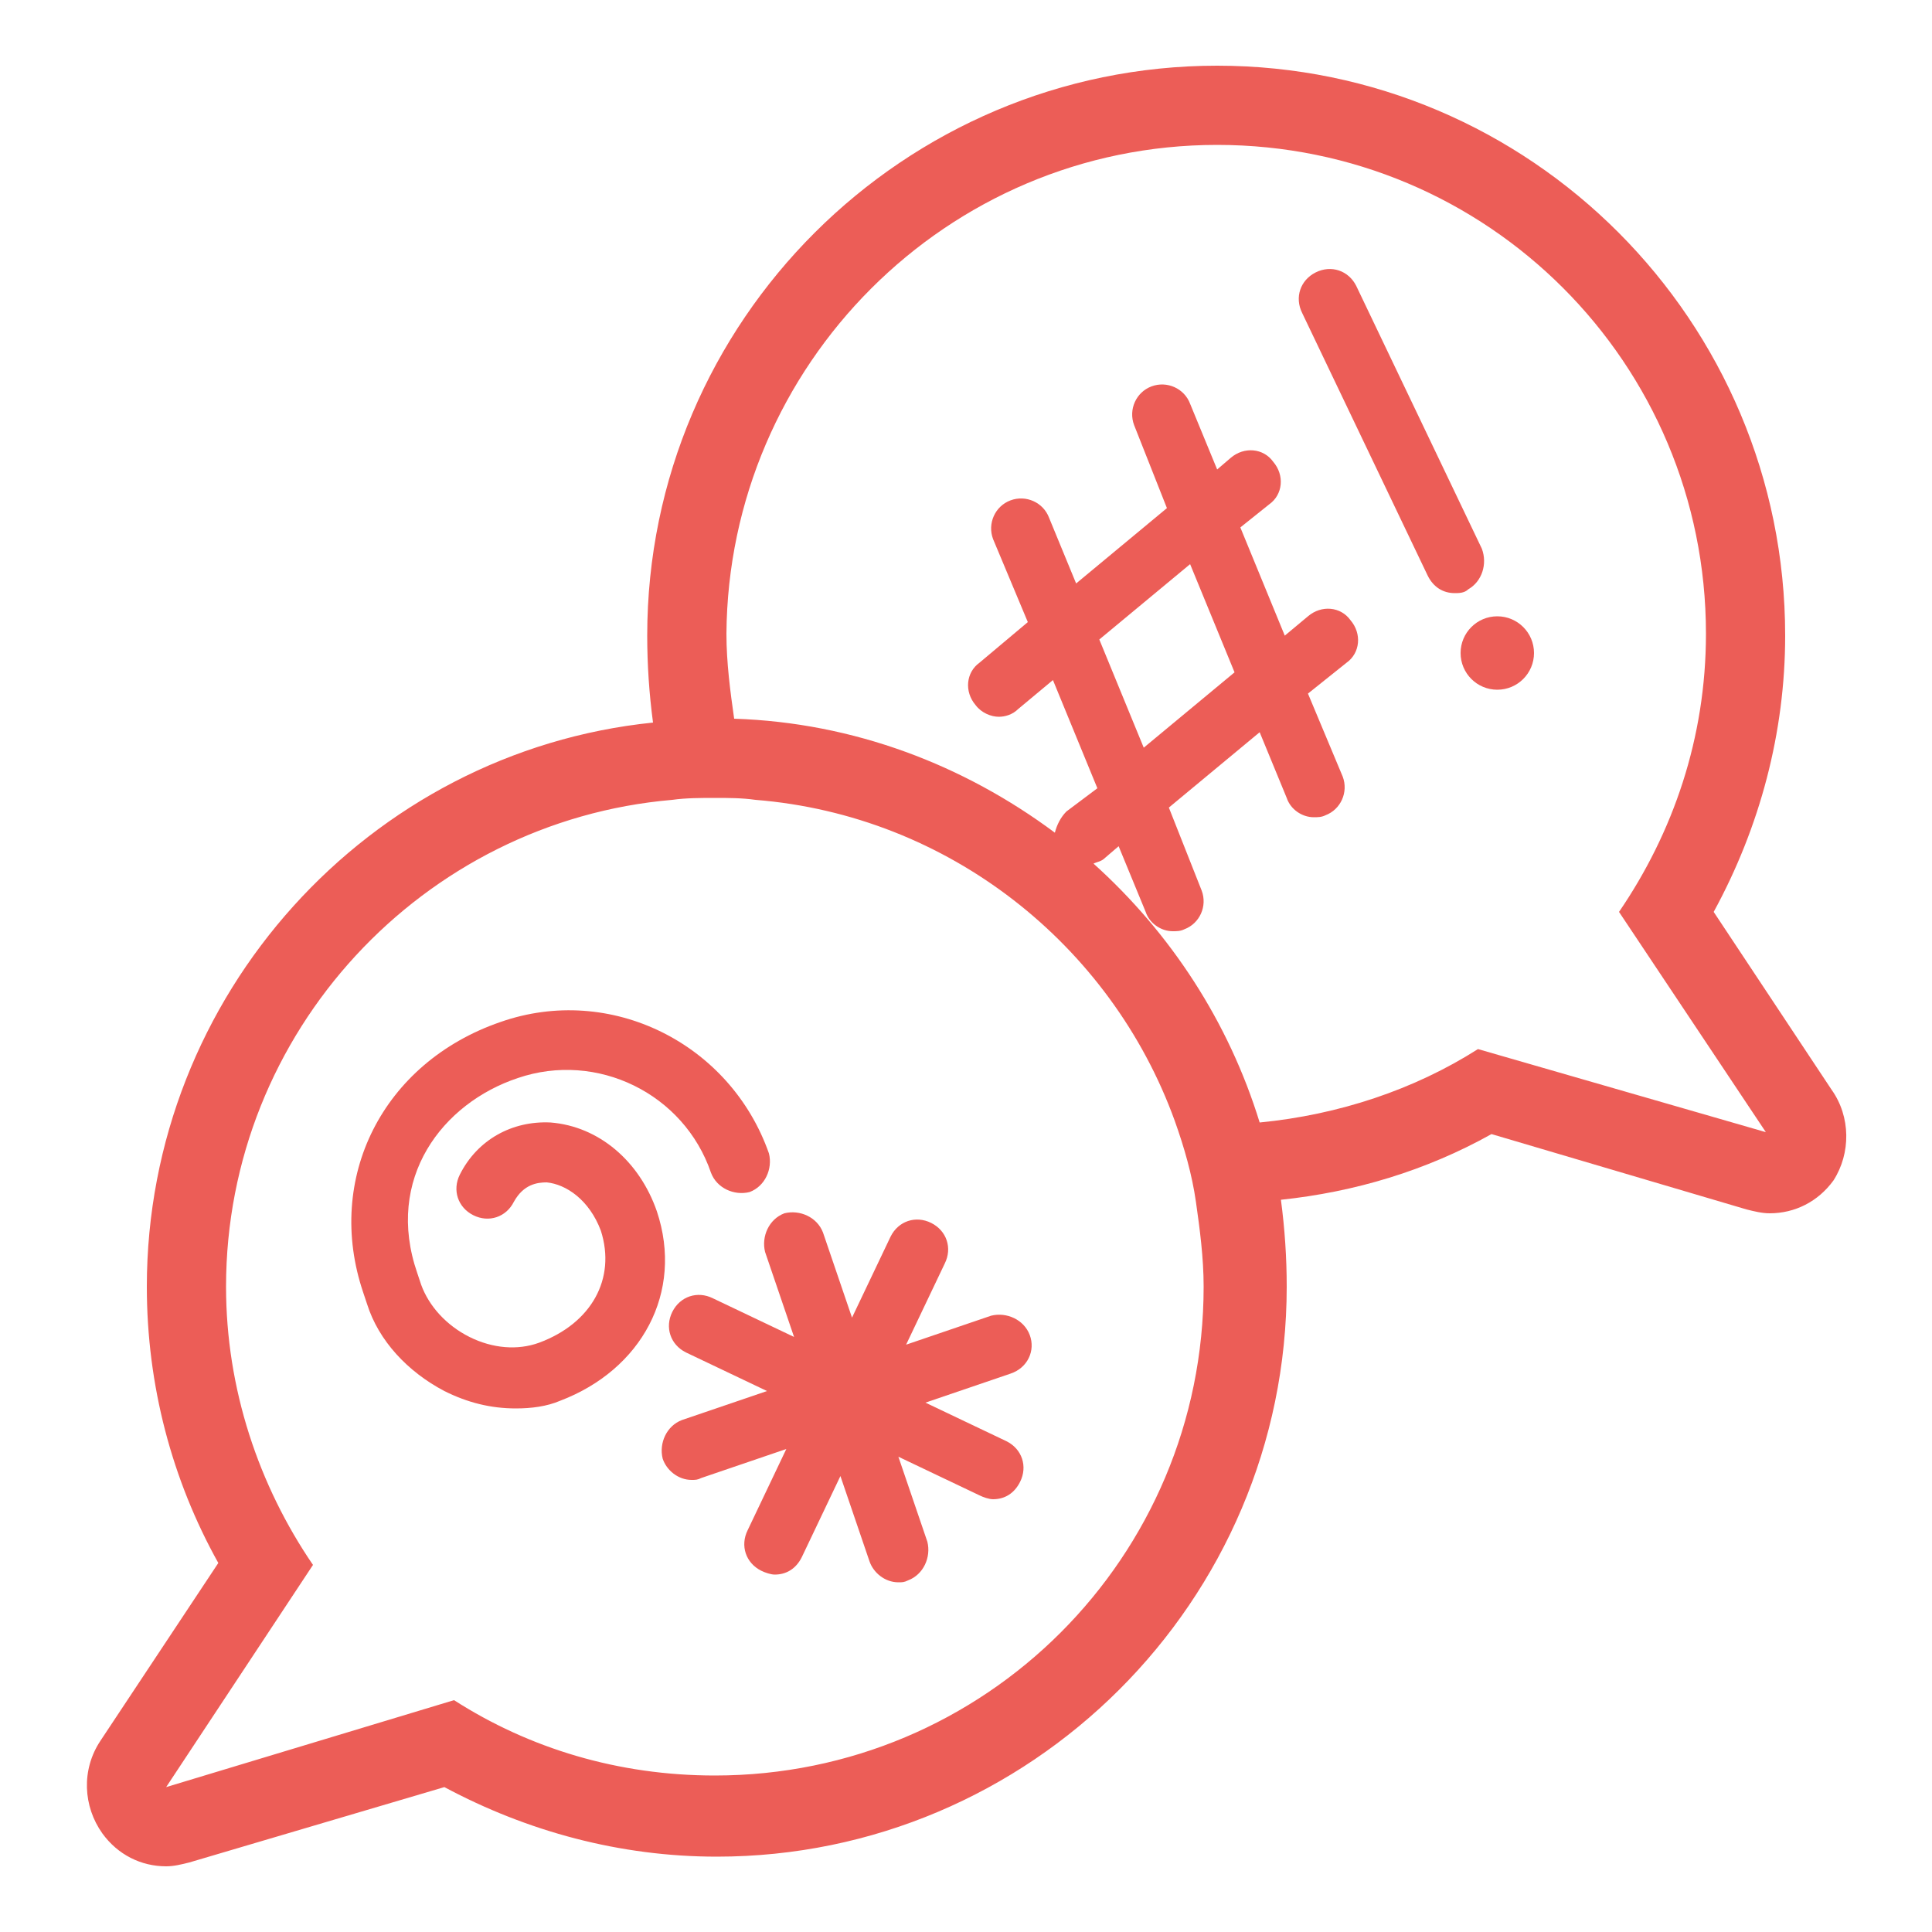 <svg fill="#EC5D57" xmlns="http://www.w3.org/2000/svg" xmlns:xlink="http://www.w3.org/1999/xlink" version="1.1" x="0px" y="0px" viewBox="0 0 100 100" enable-background="new 0 0 100 100" xml:space="preserve"><g><g><path d="M94.8,56.4l-6.1-9.2c2.4-4.4,3.7-9.3,3.7-14.3C92.4,16.6,79.2,3.4,63,3.4c-16.2,0-29.5,13.2-29.5,29.5    c0,1.5,0.1,3,0.3,4.5C19.1,38.9,7.6,51.5,7.6,66.6c0,5.1,1.3,10,3.7,14.3l-6.1,9.2c-1,1.5-0.9,3.4,0.1,4.8c0.8,1.1,2,1.7,3.3,1.7    c0.4,0,0.8-0.1,1.2-0.2L23,92.5c4.3,2.3,9.1,3.6,14.1,3.6c16.2,0,29.5-13.2,29.5-29.5c0-1.5-0.1-3-0.3-4.5    c3.8-0.4,7.5-1.5,10.9-3.4l13.2,3.9c0.4,0.1,0.8,0.2,1.2,0.2c1.3,0,2.5-0.6,3.3-1.7C95.8,59.7,95.8,57.8,94.8,56.4z M37,91.9    c-5,0-9.6-1.4-13.5-3.9L8.6,92.5L16.2,81c-2.8-4.1-4.5-9.1-4.5-14.4c0-13.2,10.2-24.1,23.1-25.2c0.7-0.1,1.5-0.1,2.2-0.1    c0.7,0,1.4,0,2.1,0.1c10,0.8,18.4,7.5,21.7,16.6c0.5,1.4,0.9,2.8,1.1,4.2c0.2,1.4,0.4,2.9,0.4,4.4C62.3,80.6,51,91.9,37,91.9z     M76.5,54.3c-3.3,2.1-7.2,3.4-11.3,3.8c-1.6-5.2-4.6-9.8-8.6-13.4c0.2-0.1,0.4-0.1,0.6-0.3l0.7-0.6l1.4,3.4c0.2,0.6,0.8,1,1.4,1    c0.2,0,0.4,0,0.6-0.1c0.8-0.3,1.2-1.2,0.9-2l-1.7-4.3l4.7-3.9l1.4,3.4c0.2,0.6,0.8,1,1.4,1c0.2,0,0.4,0,0.6-0.1    c0.8-0.3,1.2-1.2,0.9-2l-1.8-4.3l2-1.6c0.7-0.5,0.8-1.5,0.2-2.2c-0.5-0.7-1.5-0.8-2.2-0.2l-1.2,1l-2.3-5.6l1.5-1.2    c0.7-0.5,0.8-1.5,0.2-2.2c-0.5-0.7-1.5-0.8-2.2-0.2l-0.7,0.6l-1.4-3.4c-0.3-0.8-1.2-1.2-2-0.9c-0.8,0.3-1.2,1.2-0.9,2l1.7,4.3    l-4.7,3.9l-1.4-3.4c-0.3-0.8-1.2-1.2-2-0.9c-0.8,0.3-1.2,1.2-0.9,2l1.8,4.3l-2.5,2.1c-0.7,0.5-0.8,1.5-0.2,2.2    c0.3,0.4,0.8,0.6,1.2,0.6c0.3,0,0.7-0.1,1-0.4l1.8-1.5l2.3,5.6L55.2,42c-0.3,0.3-0.5,0.7-0.6,1.1c-4.7-3.5-10.4-5.7-16.6-5.9    c-0.2-1.4-0.4-2.9-0.4-4.4C37.7,18.9,49,7.5,63,7.5s25.3,11.3,25.3,25.3c0,5.4-1.7,10.3-4.5,14.4l7.6,11.4L76.5,54.3z M59.2,38.7    l-2.3-5.6l4.7-3.9l2.3,5.6L59.2,38.7z"></path><path d="M34,62.7c-0.9-2.6-3-4.4-5.5-4.6c-2-0.1-3.8,0.9-4.7,2.7c-0.4,0.8-0.1,1.7,0.7,2.1c0.8,0.4,1.7,0.1,2.1-0.7    c0.5-0.9,1.2-1,1.7-1c1,0.1,2.2,0.9,2.8,2.5c0.8,2.5-0.5,4.8-3.2,5.8c-1.1,0.4-2.4,0.3-3.6-0.3c-1.2-0.6-2.1-1.6-2.5-2.7l-0.2-0.6    c-1.7-4.9,1.3-8.8,5.2-10.1c4.1-1.4,8.6,0.8,10,4.9c0.3,0.8,1.2,1.2,2,1c0.8-0.3,1.2-1.2,1-2c-2-5.7-8.2-8.8-13.9-6.8    c-6.1,2.1-9.1,8.1-7.1,14l0.2,0.6c0.6,1.9,2.1,3.5,4,4.5c1.2,0.6,2.4,0.9,3.7,0.9c0.8,0,1.6-0.1,2.3-0.4    C33.2,70.9,35.4,66.9,34,62.7z"></path><path d="M53.3,69.1c-0.3-0.8-1.2-1.2-2-1l-4.4,1.5l2-4.2c0.4-0.8,0.1-1.7-0.7-2.1c-0.8-0.4-1.7-0.1-2.1,0.7l-2,4.2l-1.5-4.4    c-0.3-0.8-1.2-1.2-2-1c-0.8,0.3-1.2,1.2-1,2l1.5,4.4l-4.2-2c-0.8-0.4-1.7-0.1-2.1,0.7c-0.4,0.8-0.1,1.7,0.7,2.1l4.2,2l-4.4,1.5    c-0.8,0.3-1.2,1.2-1,2c0.2,0.6,0.8,1.1,1.5,1.1c0.2,0,0.3,0,0.5-0.1l4.4-1.5l-2,4.2c-0.4,0.8-0.1,1.7,0.7,2.1    c0.2,0.1,0.5,0.2,0.7,0.2c0.6,0,1.1-0.3,1.4-0.9l2-4.2l1.5,4.4c0.2,0.6,0.8,1.1,1.5,1.1c0.2,0,0.3,0,0.5-0.1c0.8-0.3,1.2-1.2,1-2    l-1.5-4.4l4.2,2c0.2,0.1,0.5,0.2,0.7,0.2c0.6,0,1.1-0.3,1.4-0.9c0.4-0.8,0.1-1.7-0.7-2.1l-4.2-2l4.4-1.5    C53.2,70.8,53.6,69.9,53.3,69.1z"></path><path d="M76.7,28.4l-6.5-13.6c-0.4-0.8-1.3-1.1-2.1-0.7c-0.8,0.4-1.1,1.3-0.7,2.1l6.5,13.6c0.3,0.6,0.8,0.9,1.4,0.9    c0.2,0,0.5,0,0.7-0.2C76.7,30.1,77,29.2,76.7,28.4z"></path><circle cx="77.5" cy="33.8" r="1.9"></circle></g></g></svg>